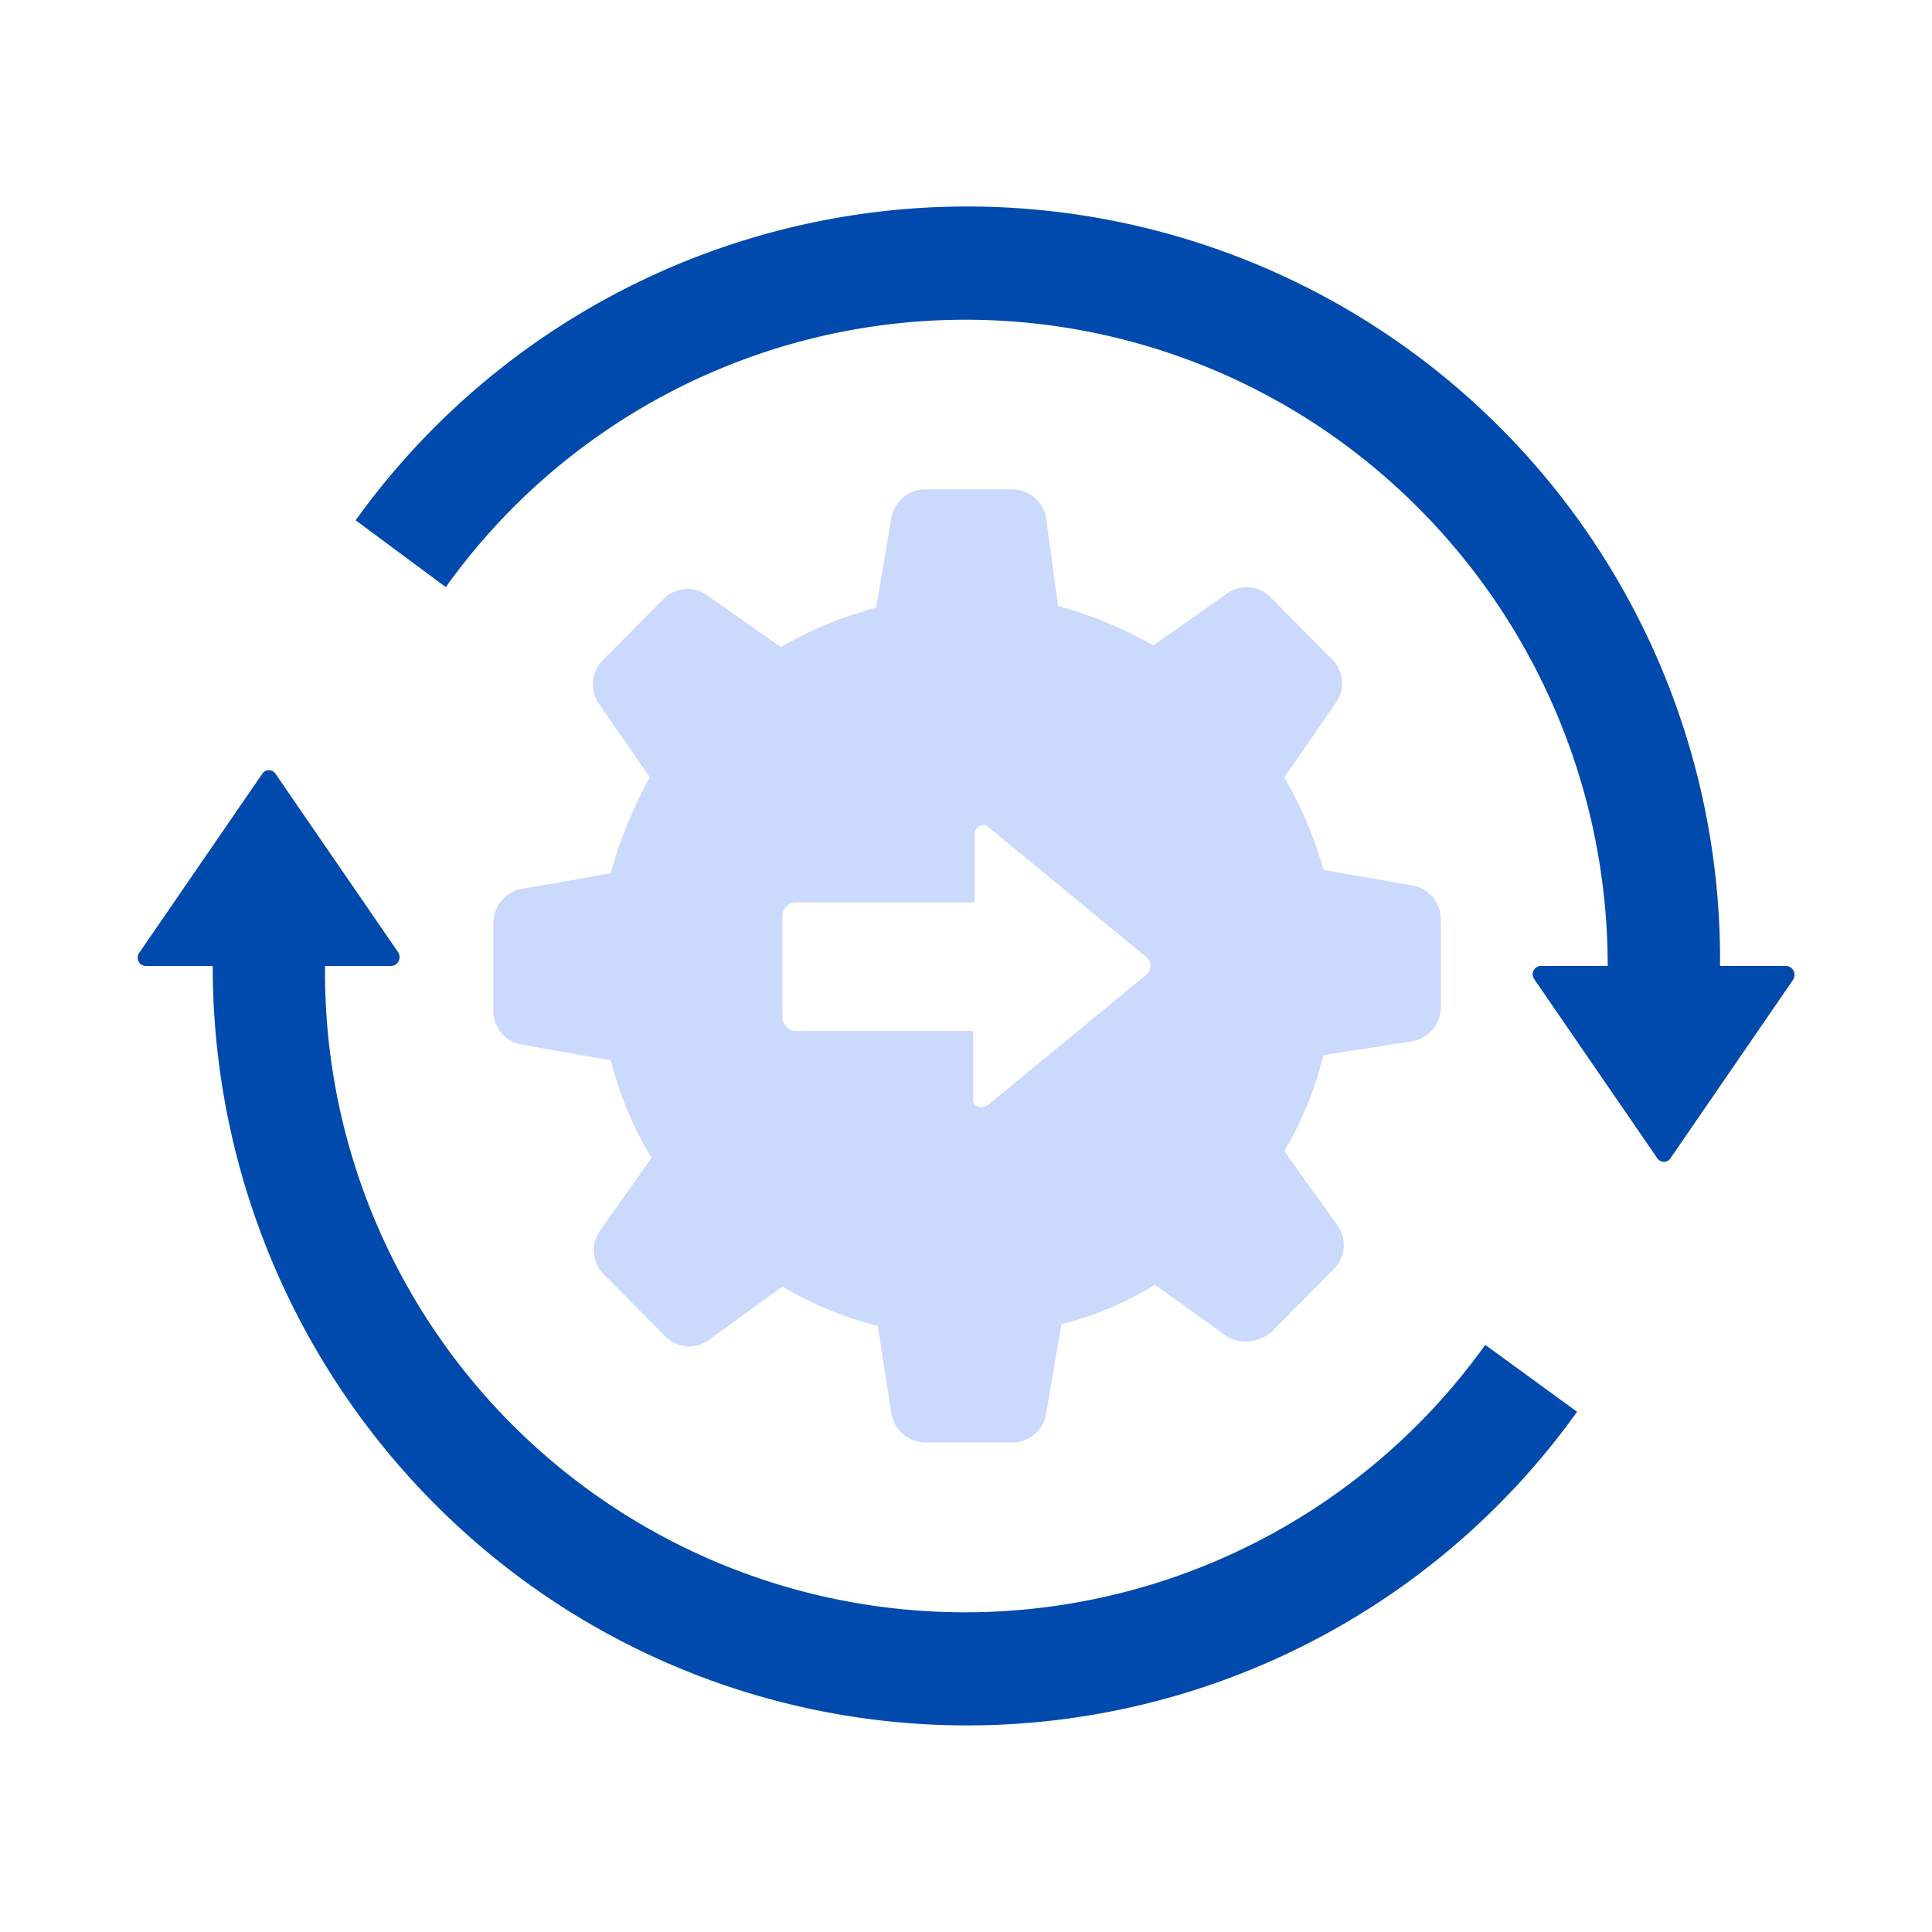 <svg xmlns="http://www.w3.org/2000/svg" width="92" height="92" viewBox="0 0 92 92">
  <g id="Group_95" data-name="Group 95" transform="translate(-415 -533)">
    <rect id="Rectangle_76" data-name="Rectangle 76" width="92" height="92" transform="translate(415 533)" fill="none"/>
    <g id="Group_88" data-name="Group 88" transform="translate(421.548 542.835)">
      <path id="Path_412" data-name="Path 412" d="M809.194,1179a35.728,35.728,0,0,1-50.145,8.048,36.268,36.268,0,0,1-14.825-29.272h-3.159a.4.4,0,0,1-.324-.653l5.833-8.49a.377.377,0,0,1,.521-.128.382.382,0,0,1,.127.128l5.833,8.49a.429.429,0,0,1-.133.589.422.422,0,0,1-.191.064h-3.159a30.472,30.472,0,0,0,55.248,18.04Z" transform="translate(-740.642 -1121.609)" fill="#004aad"/>
      <path id="Path_413" data-name="Path 413" d="M753.464,1130.509l4.294,3.183a30.42,30.42,0,0,1,42.692-6.876,30.88,30.88,0,0,1,12.637,24.916h-3.159a.4.4,0,0,0-.324.653l5.833,8.49a.378.378,0,0,0,.521.128.382.382,0,0,0,.127-.128l5.833-8.49a.429.429,0,0,0-.133-.589.423.423,0,0,0-.191-.064h-3.159a35.85,35.85,0,0,0-64.969-21.224Z" transform="translate(-743.077 -1115.57)" fill="#004aad"/>
      <path id="Path_414" data-name="Path 414" d="M805.3,1150.927l-4.213-.735a18.637,18.637,0,0,0-1.863-4.408l2.43-3.51a1.619,1.619,0,0,0-.162-2.122l-2.916-2.939a1.6,1.6,0,0,0-2.106-.163l-3.483,2.449a19.738,19.738,0,0,0-4.536-1.878l-.567-4.163a1.641,1.641,0,0,0-1.62-1.388h-4.212a1.637,1.637,0,0,0-1.539,1.388l-.729,4.245a18.691,18.691,0,0,0-4.536,1.877l-3.483-2.449a1.6,1.6,0,0,0-2.106.163l-1.458,1.469-1.458,1.469a1.626,1.626,0,0,0-.162,2.041l2.43,3.51a20.736,20.736,0,0,0-1.863,4.571l-4.213.734a1.668,1.668,0,0,0-1.377,1.633v4.245a1.65,1.65,0,0,0,1.377,1.551l4.213.735a16.991,16.991,0,0,0,1.944,4.653l-2.43,3.429a1.637,1.637,0,0,0,.162,2.122l2.916,2.939a1.6,1.6,0,0,0,2.106.163l3.483-2.531a16.73,16.73,0,0,0,4.536,1.878l.648,4.163a1.654,1.654,0,0,0,1.62,1.388h4.212a1.624,1.624,0,0,0,1.539-1.388l.729-4.245a16.116,16.116,0,0,0,4.456-1.878l3.4,2.449a1.835,1.835,0,0,0,2.187-.245l1.458-1.469,1.458-1.469a1.618,1.618,0,0,0,.162-2.122l-2.511-3.51a16.631,16.631,0,0,0,1.863-4.572l4.213-.653a1.653,1.653,0,0,0,1.377-1.633v-4.245A1.634,1.634,0,0,0,805.3,1150.927Zm-12.637,4.245-7.534,6.2c-.324.245-.729.081-.729-.245v-3.265h-8.441a.649.649,0,0,1-.632-.653v-4.833a.643.643,0,0,1,.648-.637h8.506v-3.265c0-.326.405-.571.648-.326l7.534,6.2.049.049A.539.539,0,0,1,792.667,1155.172Z" transform="translate(-744.615 -1118.601)" fill="#cad9fc"/>
    </g>
  </g>
</svg>
